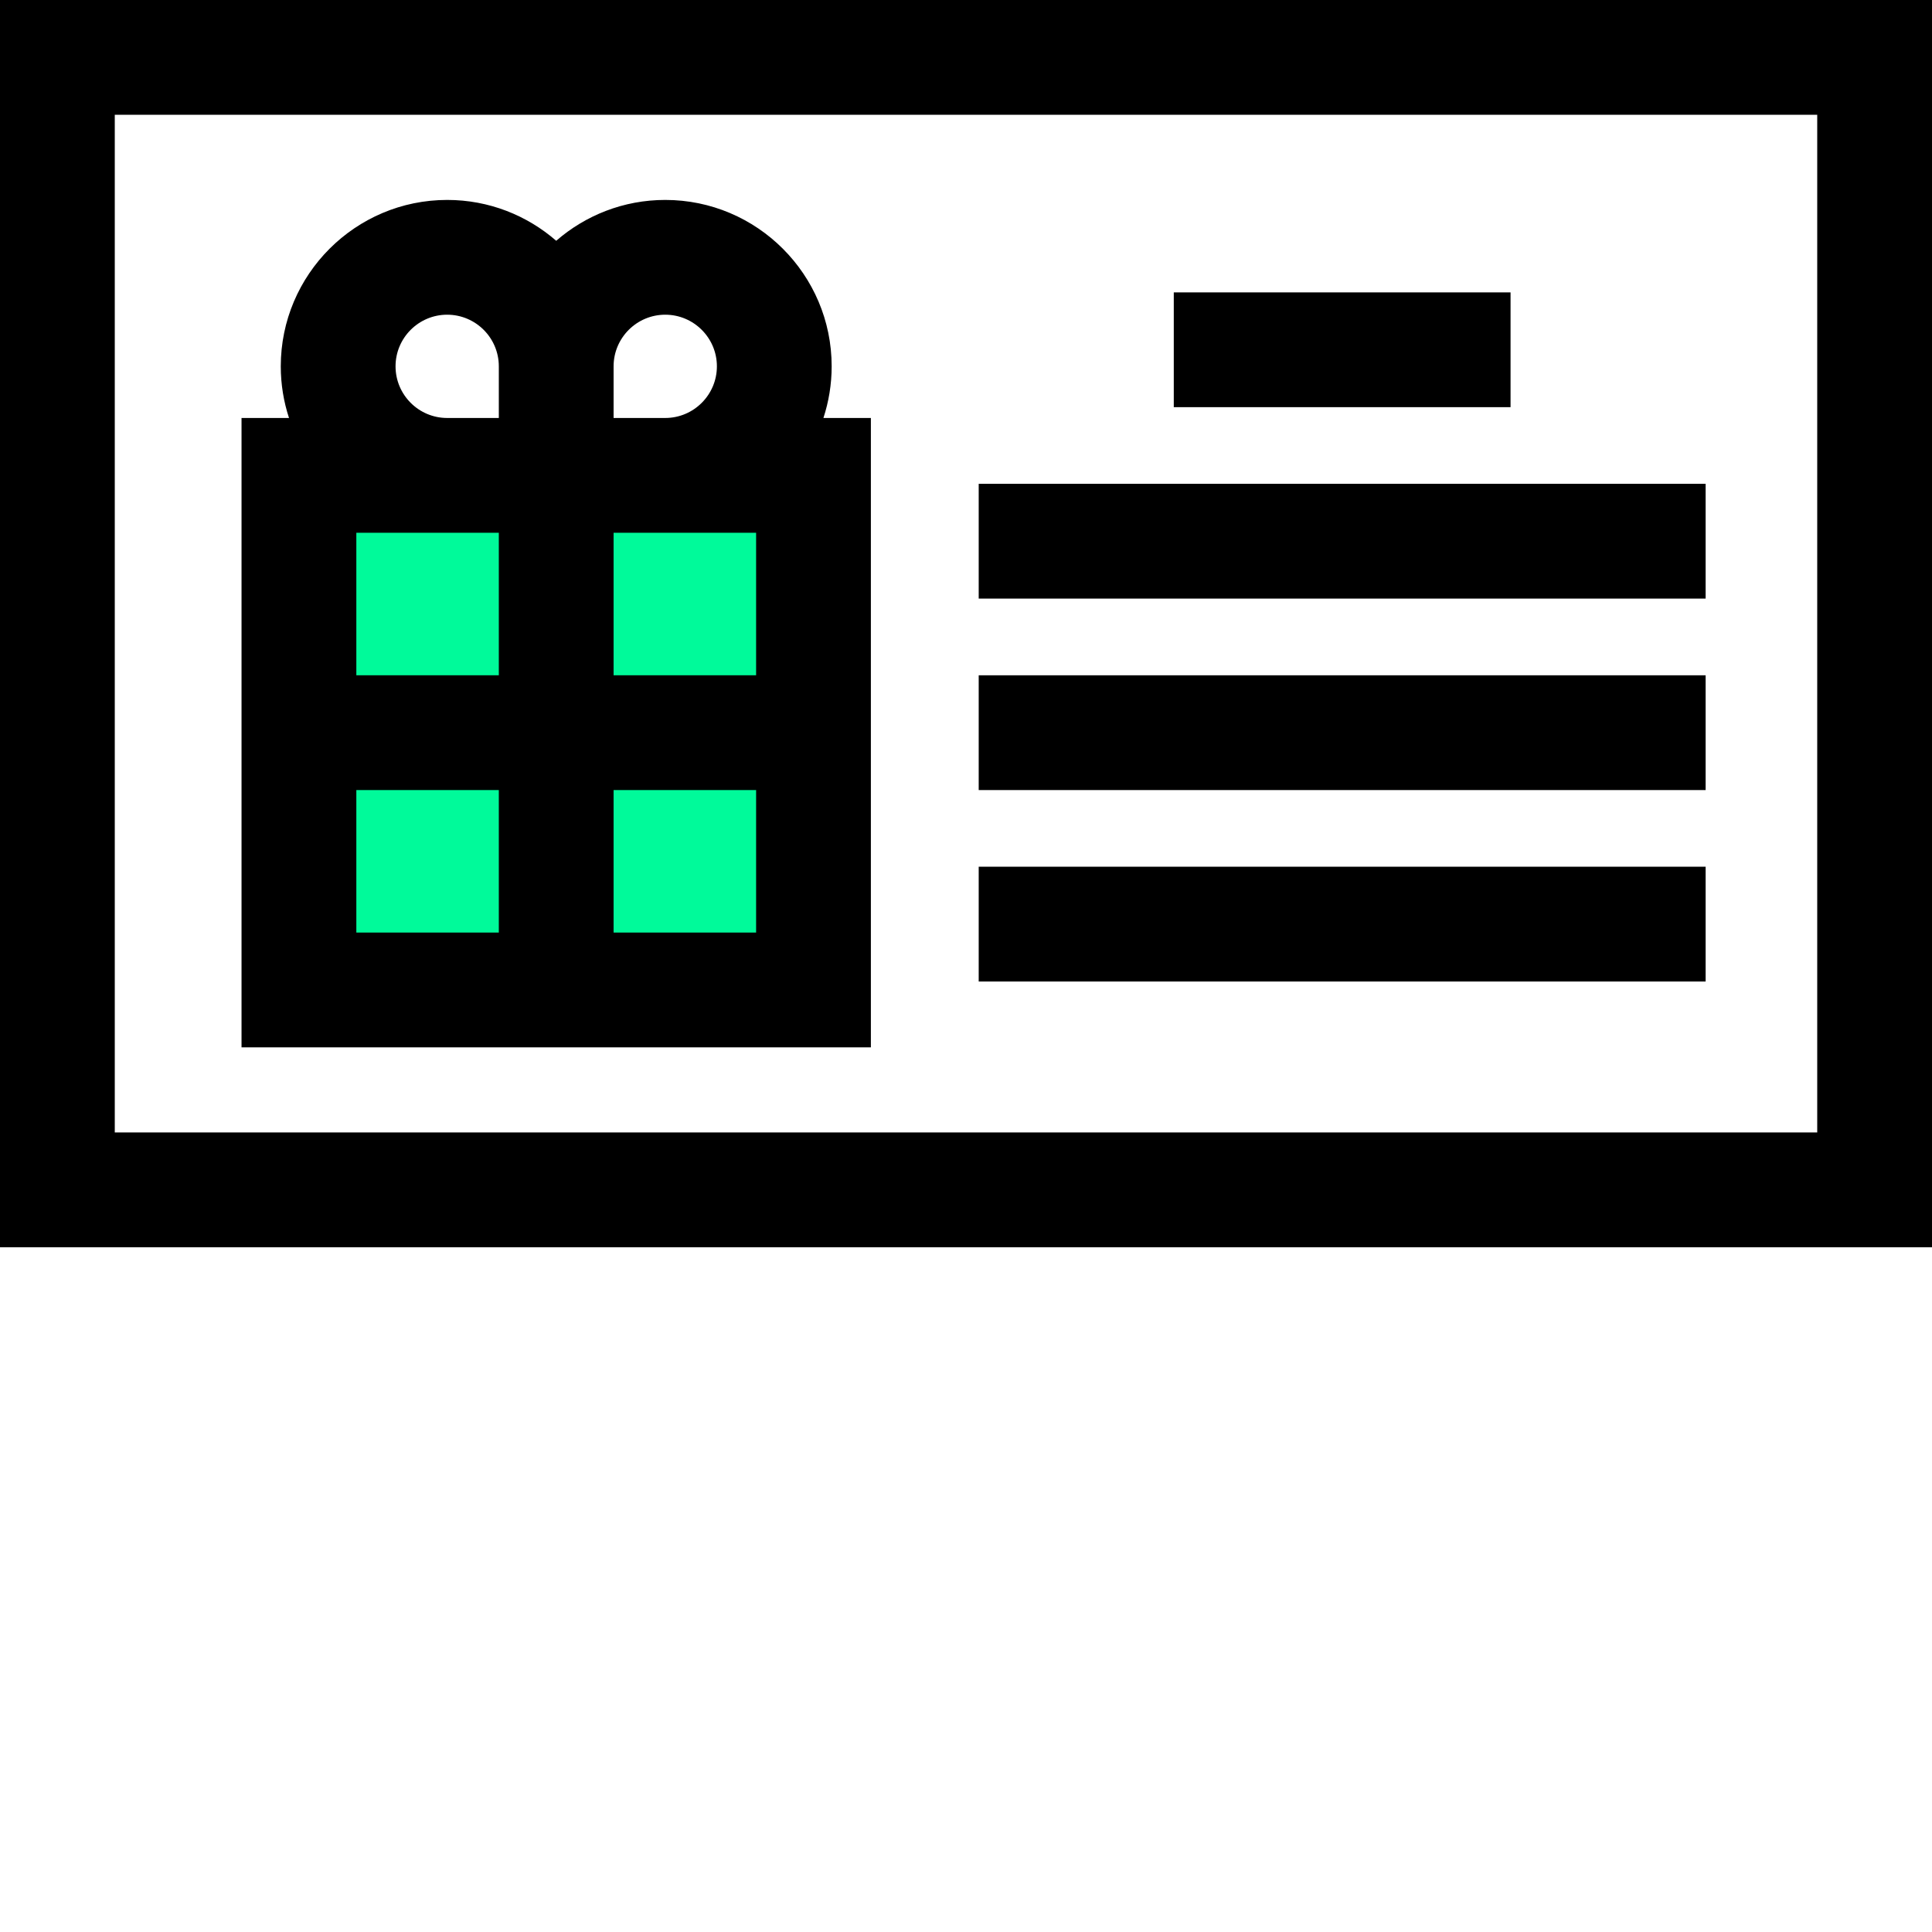 <svg width="64" height="64" viewBox="0 0 64 64" fill="none" xmlns="http://www.w3.org/2000/svg">
<rect x="9.6" y="16.178" width="17.28" height="16.64" fill="#00FA9A"/>
<path d="M0 0V41.317H64V0H0ZM60.198 37.514H3.802V3.802H60.198V37.514Z" fill="black"/>
<path d="M27.277 13.846C27.453 13.307 27.55 12.733 27.55 12.135C27.55 9.096 25.077 6.623 22.037 6.623C20.656 6.623 19.394 7.134 18.425 7.976C17.457 7.134 16.194 6.623 14.814 6.623C11.774 6.623 9.301 9.096 9.301 12.135C9.301 12.733 9.397 13.307 9.574 13.846H8.001V34.694H28.849V13.846H27.277ZM16.524 30.892H11.804V26.171H16.524V30.892ZM16.524 22.369H11.804V17.648H14.813H16.524V22.369ZM16.524 13.846H14.813C13.87 13.846 13.103 13.079 13.103 12.135C13.103 11.192 13.87 10.425 14.813 10.425C15.757 10.425 16.524 11.192 16.524 12.135V13.846ZM20.326 12.135C20.326 11.192 21.094 10.425 22.037 10.425C22.98 10.425 23.748 11.192 23.748 12.135C23.748 13.079 22.98 13.846 22.037 13.846H20.326V12.135ZM25.047 30.892H20.326V26.171H25.047V30.892ZM25.047 22.369H20.326V17.648H22.037H25.047V22.369Z" fill="black"/>
<path d="M56.501 16.027H32.421V19.829H56.501V16.027Z" fill="black"/>
<path d="M50.039 9.686H38.883V13.488H50.039V9.686Z" fill="black"/>
<path d="M56.501 22.37H32.421V26.172H56.501V22.37Z" fill="black"/>
<path d="M56.501 28.711H32.421V32.514H56.501V28.711Z" fill="black"/>
</svg>
